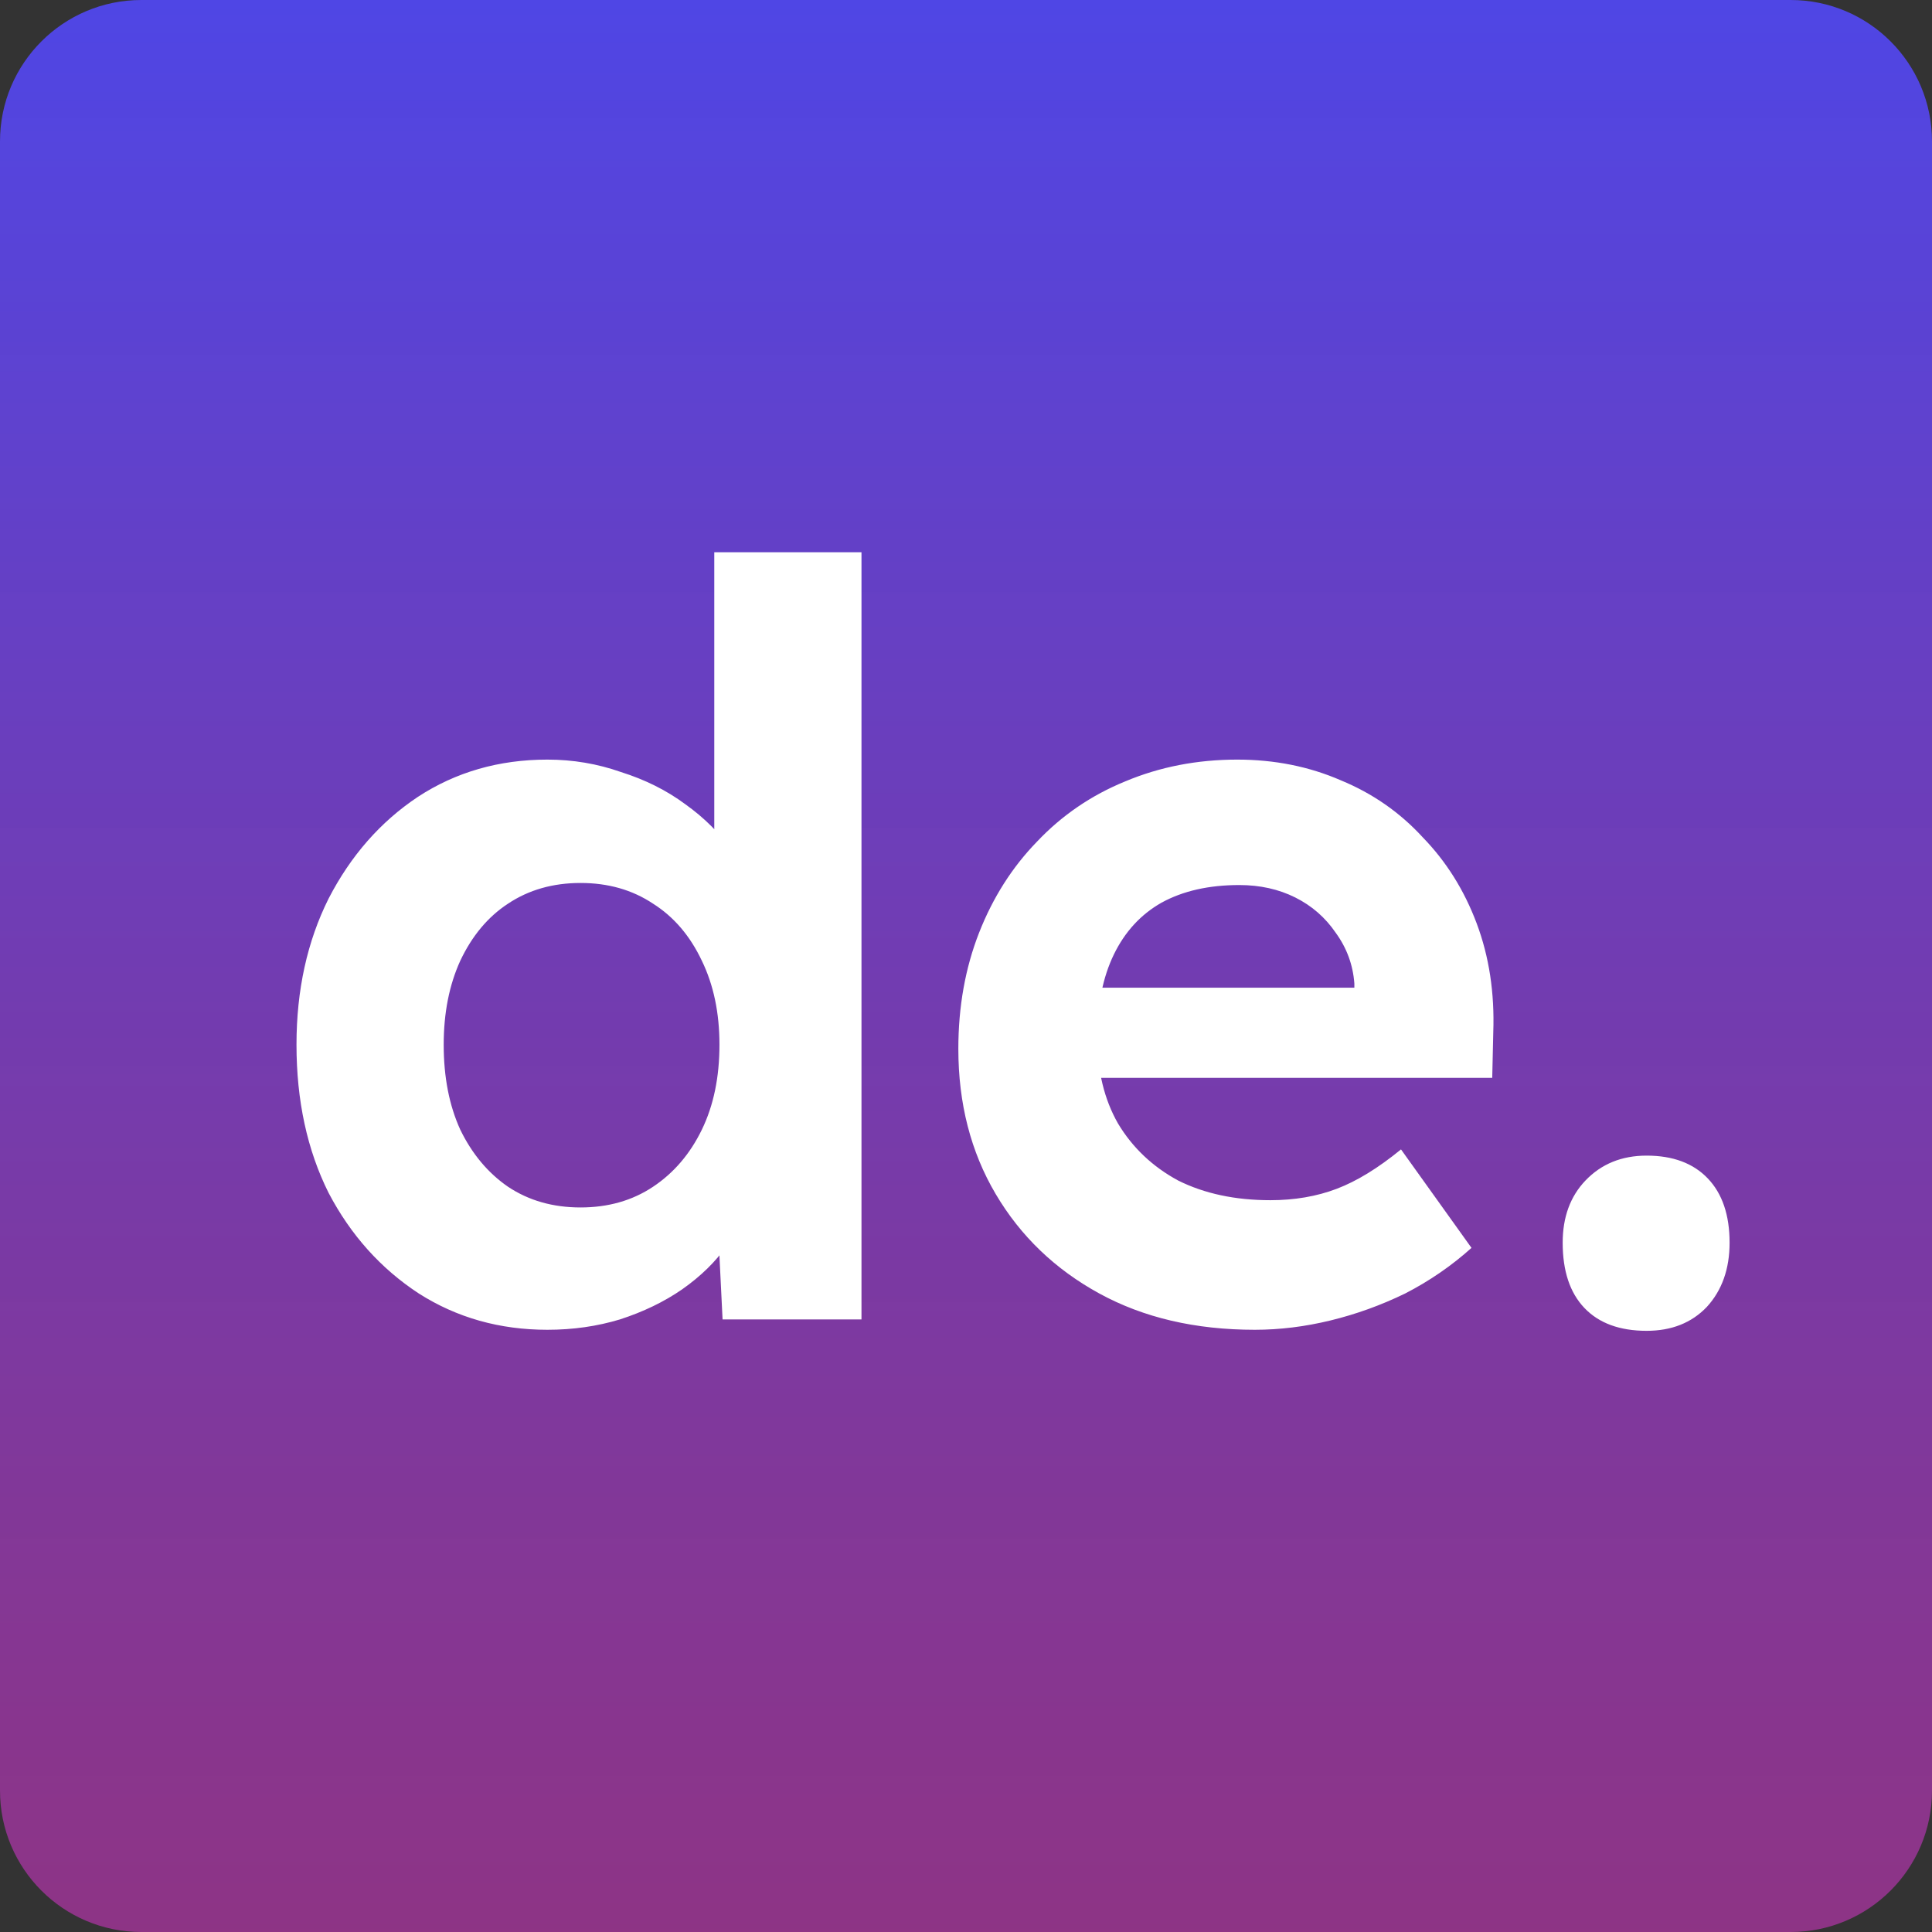 <svg width="82" height="82" viewBox="0 0 82 82" fill="none" xmlns="http://www.w3.org/2000/svg">
<rect x="0" y="0" width="82" height="82" fill="#333333" stroke="none"/>
<path d="M0 6C0 2.686 2.686 0 6 0H76C79.314 0 82 2.686 82 6V76C82 79.314 79.314 82 76 82H6C2.686 82 0 79.314 0 76V6Z" fill="url(#paint0_linear_26_18)"/>
<path d="M23.232 56.44C21.208 56.44 19.389 55.927 17.776 54.9C16.163 53.844 14.887 52.421 13.948 50.632C13.039 48.813 12.584 46.716 12.584 44.34C12.584 42.023 13.039 39.955 13.948 38.136C14.887 36.317 16.148 34.88 17.732 33.824C19.345 32.768 21.179 32.24 23.232 32.24C24.317 32.24 25.359 32.416 26.356 32.768C27.383 33.091 28.292 33.545 29.084 34.132C29.905 34.719 30.565 35.379 31.064 36.112C31.563 36.816 31.841 37.564 31.9 38.356L30.316 38.62V23.44H36.564V56H30.668L30.404 50.632L31.636 50.764C31.577 51.497 31.313 52.201 30.844 52.876C30.375 53.551 29.744 54.167 28.952 54.724C28.189 55.252 27.309 55.677 26.312 56C25.344 56.293 24.317 56.44 23.232 56.44ZM24.64 51.248C25.813 51.248 26.84 50.955 27.72 50.368C28.6 49.781 29.289 48.975 29.788 47.948C30.287 46.921 30.536 45.719 30.536 44.34C30.536 42.991 30.287 41.803 29.788 40.776C29.289 39.72 28.6 38.913 27.72 38.356C26.84 37.769 25.813 37.476 24.64 37.476C23.467 37.476 22.44 37.769 21.56 38.356C20.709 38.913 20.035 39.72 19.536 40.776C19.067 41.803 18.832 42.991 18.832 44.34C18.832 45.719 19.067 46.921 19.536 47.948C20.035 48.975 20.709 49.781 21.56 50.368C22.44 50.955 23.467 51.248 24.64 51.248ZM53.259 56.44C50.737 56.44 48.537 55.927 46.659 54.9C44.782 53.873 43.315 52.465 42.259 50.676C41.203 48.887 40.675 46.833 40.675 44.516C40.675 42.727 40.969 41.084 41.555 39.588C42.142 38.092 42.963 36.801 44.019 35.716C45.075 34.601 46.322 33.751 47.759 33.164C49.226 32.548 50.81 32.24 52.511 32.24C54.095 32.24 55.562 32.533 56.911 33.12C58.261 33.677 59.419 34.484 60.387 35.54C61.385 36.567 62.147 37.784 62.675 39.192C63.203 40.6 63.438 42.14 63.379 43.812L63.335 45.748H44.635L43.623 41.92H58.187L57.483 42.712V41.744C57.425 40.952 57.161 40.233 56.691 39.588C56.251 38.943 55.679 38.444 54.975 38.092C54.271 37.74 53.479 37.564 52.599 37.564C51.309 37.564 50.209 37.813 49.299 38.312C48.419 38.811 47.745 39.544 47.275 40.512C46.806 41.48 46.571 42.653 46.571 44.032C46.571 45.44 46.865 46.657 47.451 47.684C48.067 48.711 48.918 49.517 50.003 50.104C51.118 50.661 52.423 50.94 53.919 50.94C54.946 50.94 55.885 50.779 56.735 50.456C57.586 50.133 58.495 49.576 59.463 48.784L62.455 52.964C61.605 53.727 60.666 54.372 59.639 54.9C58.613 55.399 57.557 55.78 56.471 56.044C55.386 56.308 54.315 56.44 53.259 56.44ZM69.888 56.484C68.745 56.484 67.865 56.161 67.249 55.516C66.632 54.871 66.325 53.947 66.325 52.744C66.325 51.659 66.647 50.779 67.293 50.104C67.967 49.4 68.832 49.048 69.888 49.048C71.003 49.048 71.868 49.371 72.484 50.016C73.1 50.661 73.409 51.571 73.409 52.744C73.409 53.859 73.086 54.768 72.441 55.472C71.795 56.147 70.945 56.484 69.888 56.484Z" fill="white"/>
<defs>
<linearGradient id="paint0_linear_26_18" x1="41" y1="0" x2="41" y2="82" gradientUnits="userSpaceOnUse">
<stop stop-color="#4F46E5"/>
<stop offset="1" stop-color="#9F3495" stop-opacity="0.84"/>
</linearGradient>
</defs>
</svg>
